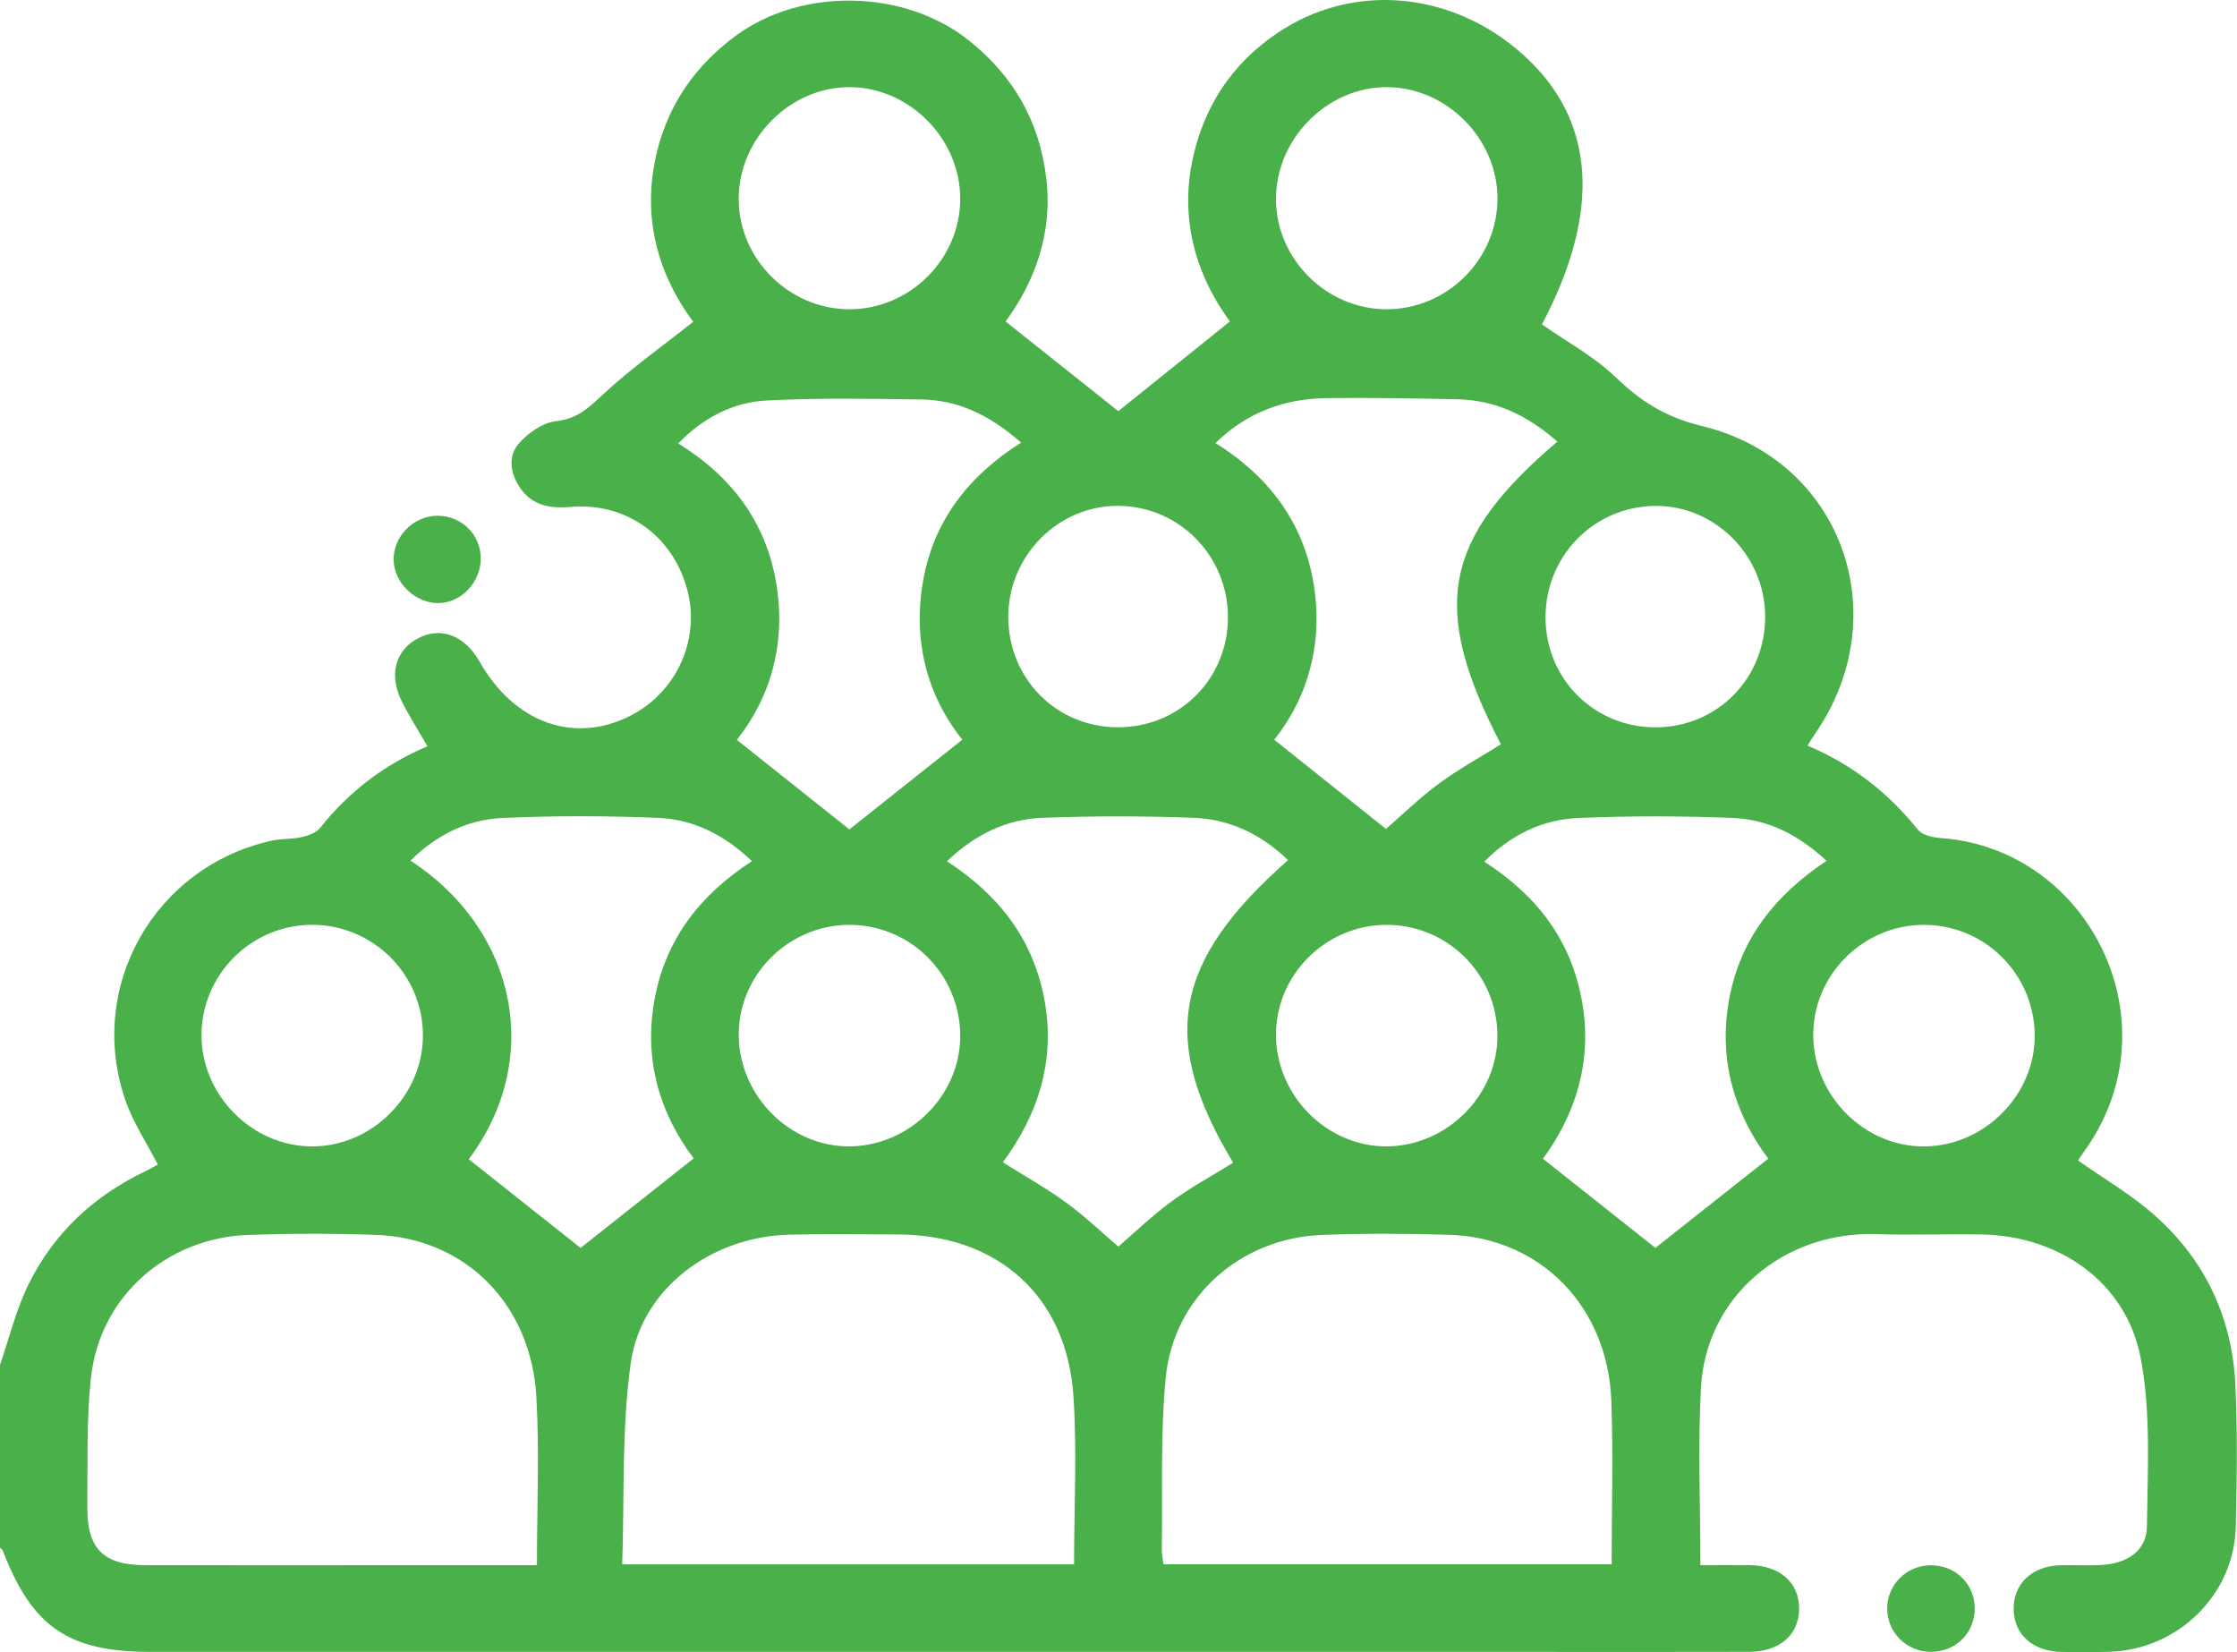 <svg width="65" height="48" viewBox="0 0 65 48" fill="none" xmlns="http://www.w3.org/2000/svg">
<g clip-path="url(#clip0_3306_6411)">
<path d="M-0.003 39.664C0.27 38.874 0.467 38.045 0.835 37.302C1.566 35.823 2.729 34.742 4.228 34.027C4.36 33.964 4.486 33.888 4.585 33.834C4.262 33.203 3.869 32.618 3.647 31.976C2.504 28.683 4.475 25.194 7.881 24.426C8.167 24.361 8.474 24.387 8.76 24.322C8.953 24.279 9.185 24.198 9.299 24.055C10.131 23.011 11.151 22.221 12.42 21.682C12.162 21.235 11.895 20.818 11.676 20.378C11.288 19.598 11.485 18.888 12.156 18.54C12.815 18.198 13.507 18.464 13.941 19.23C14.945 21.001 16.68 21.625 18.308 20.799C19.681 20.103 20.374 18.535 19.953 17.072C19.509 15.528 18.163 14.588 16.567 14.729C15.982 14.78 15.459 14.686 15.111 14.172C14.829 13.756 14.745 13.255 15.082 12.878C15.351 12.576 15.774 12.277 16.157 12.236C16.766 12.171 17.098 11.856 17.509 11.472C18.314 10.72 19.223 10.078 20.142 9.349C19.094 7.933 18.627 6.245 19.101 4.365C19.449 2.986 20.228 1.891 21.369 1.046C23.307 -0.387 26.309 -0.308 28.172 1.19C29.454 2.22 30.199 3.527 30.398 5.15C30.597 6.759 30.078 8.167 29.22 9.341C30.352 10.239 31.442 11.108 32.495 11.945C33.478 11.154 34.578 10.271 35.737 9.339C34.62 7.805 34.173 5.979 34.833 3.962C35.24 2.715 36 1.727 37.071 0.99C39.276 -0.529 42.178 -0.276 44.254 1.586C46.361 3.476 46.542 6.132 44.804 9.426C45.525 9.929 46.313 10.353 46.936 10.951C47.67 11.655 48.387 12.119 49.446 12.375C53.52 13.362 55.122 17.869 52.744 21.311C52.674 21.413 52.612 21.519 52.522 21.663C53.821 22.213 54.867 23.033 55.727 24.105C55.857 24.267 56.173 24.333 56.41 24.35C60.735 24.667 63.255 29.77 60.538 33.481C60.476 33.565 60.422 33.656 60.382 33.716C61.139 34.25 61.94 34.714 62.617 35.317C64.085 36.622 64.867 38.302 64.954 40.259C65.014 41.624 64.997 42.995 64.964 44.362C64.918 46.335 63.28 47.931 61.288 47.99C60.823 48.004 60.357 48.002 59.893 47.993C59.06 47.975 58.516 47.482 58.51 46.748C58.502 46.012 59.045 45.498 59.866 45.476C60.268 45.465 60.67 45.492 61.071 45.467C61.826 45.419 62.373 45.049 62.382 44.35C62.403 42.715 62.503 41.043 62.201 39.455C61.786 37.264 59.847 35.907 57.588 35.865C56.572 35.846 55.556 35.891 54.542 35.855C51.867 35.76 49.575 37.639 49.425 40.306C49.331 42 49.408 43.704 49.408 45.473C49.896 45.473 50.377 45.467 50.856 45.473C51.725 45.487 52.285 45.993 52.277 46.746C52.269 47.496 51.71 47.988 50.827 47.991C48.648 47.998 46.47 47.993 44.291 47.993C30.986 47.993 17.681 47.993 4.375 47.993C1.986 47.993 0.93 47.268 0.08 45.047C0.067 45.013 0.021 44.99 -0.008 44.963C-0.008 43.195 -0.008 41.426 -0.008 39.659L-0.003 39.664ZM31.209 45.449C31.209 43.775 31.299 42.152 31.189 40.543C30.991 37.653 28.991 35.875 26.09 35.865C25.033 35.862 23.974 35.845 22.917 35.872C20.673 35.93 18.635 37.44 18.33 39.588C18.058 41.505 18.148 43.473 18.079 45.449H31.209ZM46.83 45.447C46.83 43.816 46.876 42.258 46.82 40.703C46.721 37.959 44.765 35.962 42.118 35.875C40.892 35.836 39.664 35.834 38.438 35.877C36.042 35.962 34.092 37.682 33.87 40.048C33.714 41.697 33.784 43.367 33.758 45.028C33.757 45.167 33.79 45.307 33.806 45.446H46.83V45.447ZM15.602 45.476C15.602 43.788 15.675 42.187 15.586 40.594C15.434 37.875 13.51 35.965 10.911 35.877C9.686 35.834 8.457 35.836 7.231 35.877C4.832 35.957 2.893 37.682 2.642 40.034C2.51 41.263 2.55 42.511 2.537 43.752C2.524 45.006 3 45.474 4.248 45.474C6.998 45.478 9.748 45.474 12.496 45.474C13.507 45.474 14.52 45.474 15.6 45.474L15.602 45.476ZM27.961 21.49C26.925 20.188 26.516 18.594 26.826 16.855C27.138 15.112 28.157 13.815 29.67 12.859C28.797 12.089 27.869 11.62 26.767 11.606C25.268 11.585 23.768 11.557 22.272 11.636C21.296 11.688 20.439 12.134 19.705 12.883C21.272 13.848 22.253 15.178 22.552 16.925C22.847 18.659 22.405 20.245 21.41 21.495C22.568 22.416 23.671 23.294 24.68 24.097C25.72 23.271 26.813 22.403 27.961 21.49ZM45.251 12.829C44.399 12.081 43.469 11.627 42.366 11.601C41.099 11.573 39.832 11.552 38.565 11.566C37.344 11.581 36.254 11.96 35.318 12.872C36.837 13.819 37.843 15.129 38.155 16.876C38.467 18.628 38.026 20.233 37.026 21.492C38.19 22.422 39.29 23.3 40.271 24.083C40.748 23.67 41.248 23.181 41.805 22.77C42.377 22.349 43.005 22.004 43.611 21.625C41.552 17.659 41.91 15.672 45.253 12.829H45.251ZM20.156 33.656C19.172 32.349 18.695 30.794 19.021 29.028C19.346 27.272 20.352 25.991 21.849 25.02C21.048 24.252 20.145 23.802 19.107 23.76C17.61 23.702 16.108 23.697 14.61 23.764C13.58 23.809 12.679 24.259 11.927 25.004C15.066 27.056 15.767 30.827 13.62 33.679C14.744 34.572 15.864 35.459 16.87 36.256C17.913 35.431 19.007 34.564 20.155 33.656H20.156ZM37.427 24.989C36.654 24.244 35.734 23.797 34.675 23.759C33.221 23.706 31.76 23.706 30.306 23.759C29.245 23.797 28.327 24.246 27.516 25.023C29.023 26.002 30.023 27.287 30.347 29.044C30.676 30.819 30.164 32.379 29.14 33.769C29.799 34.184 30.425 34.532 30.999 34.954C31.568 35.373 32.083 35.867 32.496 36.218C32.938 35.839 33.453 35.339 34.027 34.916C34.598 34.497 35.227 34.155 35.831 33.781C33.68 30.202 34.086 27.934 37.427 24.989ZM48.101 36.255C49.138 35.437 50.247 34.559 51.38 33.663C50.414 32.374 49.923 30.825 50.239 29.058C50.557 27.28 51.589 25.996 53.073 25.01C52.267 24.262 51.38 23.806 50.363 23.765C48.866 23.705 47.364 23.702 45.866 23.765C44.819 23.809 43.9 24.251 43.129 25.035C44.677 26.029 45.655 27.331 45.969 29.096C46.281 30.852 45.768 32.395 44.833 33.665C45.973 34.568 47.065 35.435 48.103 36.258L48.101 36.255ZM9.072 26.869C7.304 26.869 5.855 28.313 5.855 30.077C5.855 31.825 7.33 33.307 9.072 33.307C10.814 33.307 12.291 31.825 12.289 30.077C12.289 28.313 10.84 26.869 9.072 26.869ZM24.661 26.87C22.893 26.881 21.442 28.348 21.466 30.099C21.49 31.862 22.973 33.33 24.706 33.306C26.46 33.282 27.926 31.79 27.901 30.055C27.874 28.277 26.432 26.859 24.661 26.87ZM40.274 26.87C38.506 26.88 37.055 28.343 37.076 30.096C37.096 31.855 38.578 33.327 40.312 33.306C42.066 33.285 43.533 31.797 43.51 30.058C43.488 28.282 42.045 26.861 40.274 26.87ZM59.122 30.061C59.101 28.286 57.658 26.863 55.889 26.87C54.121 26.878 52.67 28.34 52.687 30.095C52.705 31.852 54.186 33.325 55.922 33.307C57.674 33.29 59.142 31.802 59.122 30.061ZM24.678 8.985C26.438 8.985 27.899 7.531 27.901 5.775C27.904 4.032 26.421 2.535 24.686 2.532C22.957 2.529 21.469 4.021 21.464 5.767C21.458 7.52 22.922 8.983 24.68 8.985H24.678ZM40.285 8.985C42.046 8.988 43.504 7.54 43.512 5.78C43.52 4.038 42.04 2.54 40.303 2.532C38.576 2.524 37.085 4.016 37.076 5.762C37.065 7.51 38.53 8.982 40.287 8.985H40.285ZM35.68 17.943C35.685 16.159 34.278 14.718 32.509 14.697C30.762 14.677 29.306 16.131 29.298 17.904C29.29 19.704 30.682 21.12 32.469 21.13C34.261 21.139 35.675 19.736 35.68 17.943ZM48.13 21.131C49.915 21.117 51.303 19.696 51.29 17.894C51.279 16.124 49.81 14.667 48.068 14.699C46.294 14.73 44.898 16.169 44.908 17.956C44.917 19.742 46.342 21.147 48.13 21.131Z" fill="#4AB04A"/>
<path d="M57.379 46.709C57.39 47.428 56.842 47.986 56.12 47.991C55.405 47.996 54.833 47.432 54.836 46.727C54.839 46.047 55.383 45.496 56.071 45.477C56.793 45.457 57.368 45.998 57.379 46.709Z" fill="#4AB04A"/>
<path d="M13.97 16.207C13.98 16.913 13.392 17.53 12.716 17.522C12.056 17.514 11.455 16.93 11.438 16.28C11.42 15.59 12.015 14.983 12.71 14.984C13.407 14.984 13.959 15.522 13.969 16.209L13.97 16.207Z" fill="#4AB04A"/>
</g>
<defs>
<clipPath id="clip0_3306_6411">
<rect width="65" height="48" fill="white"/>
</clipPath>
</defs>
</svg>
